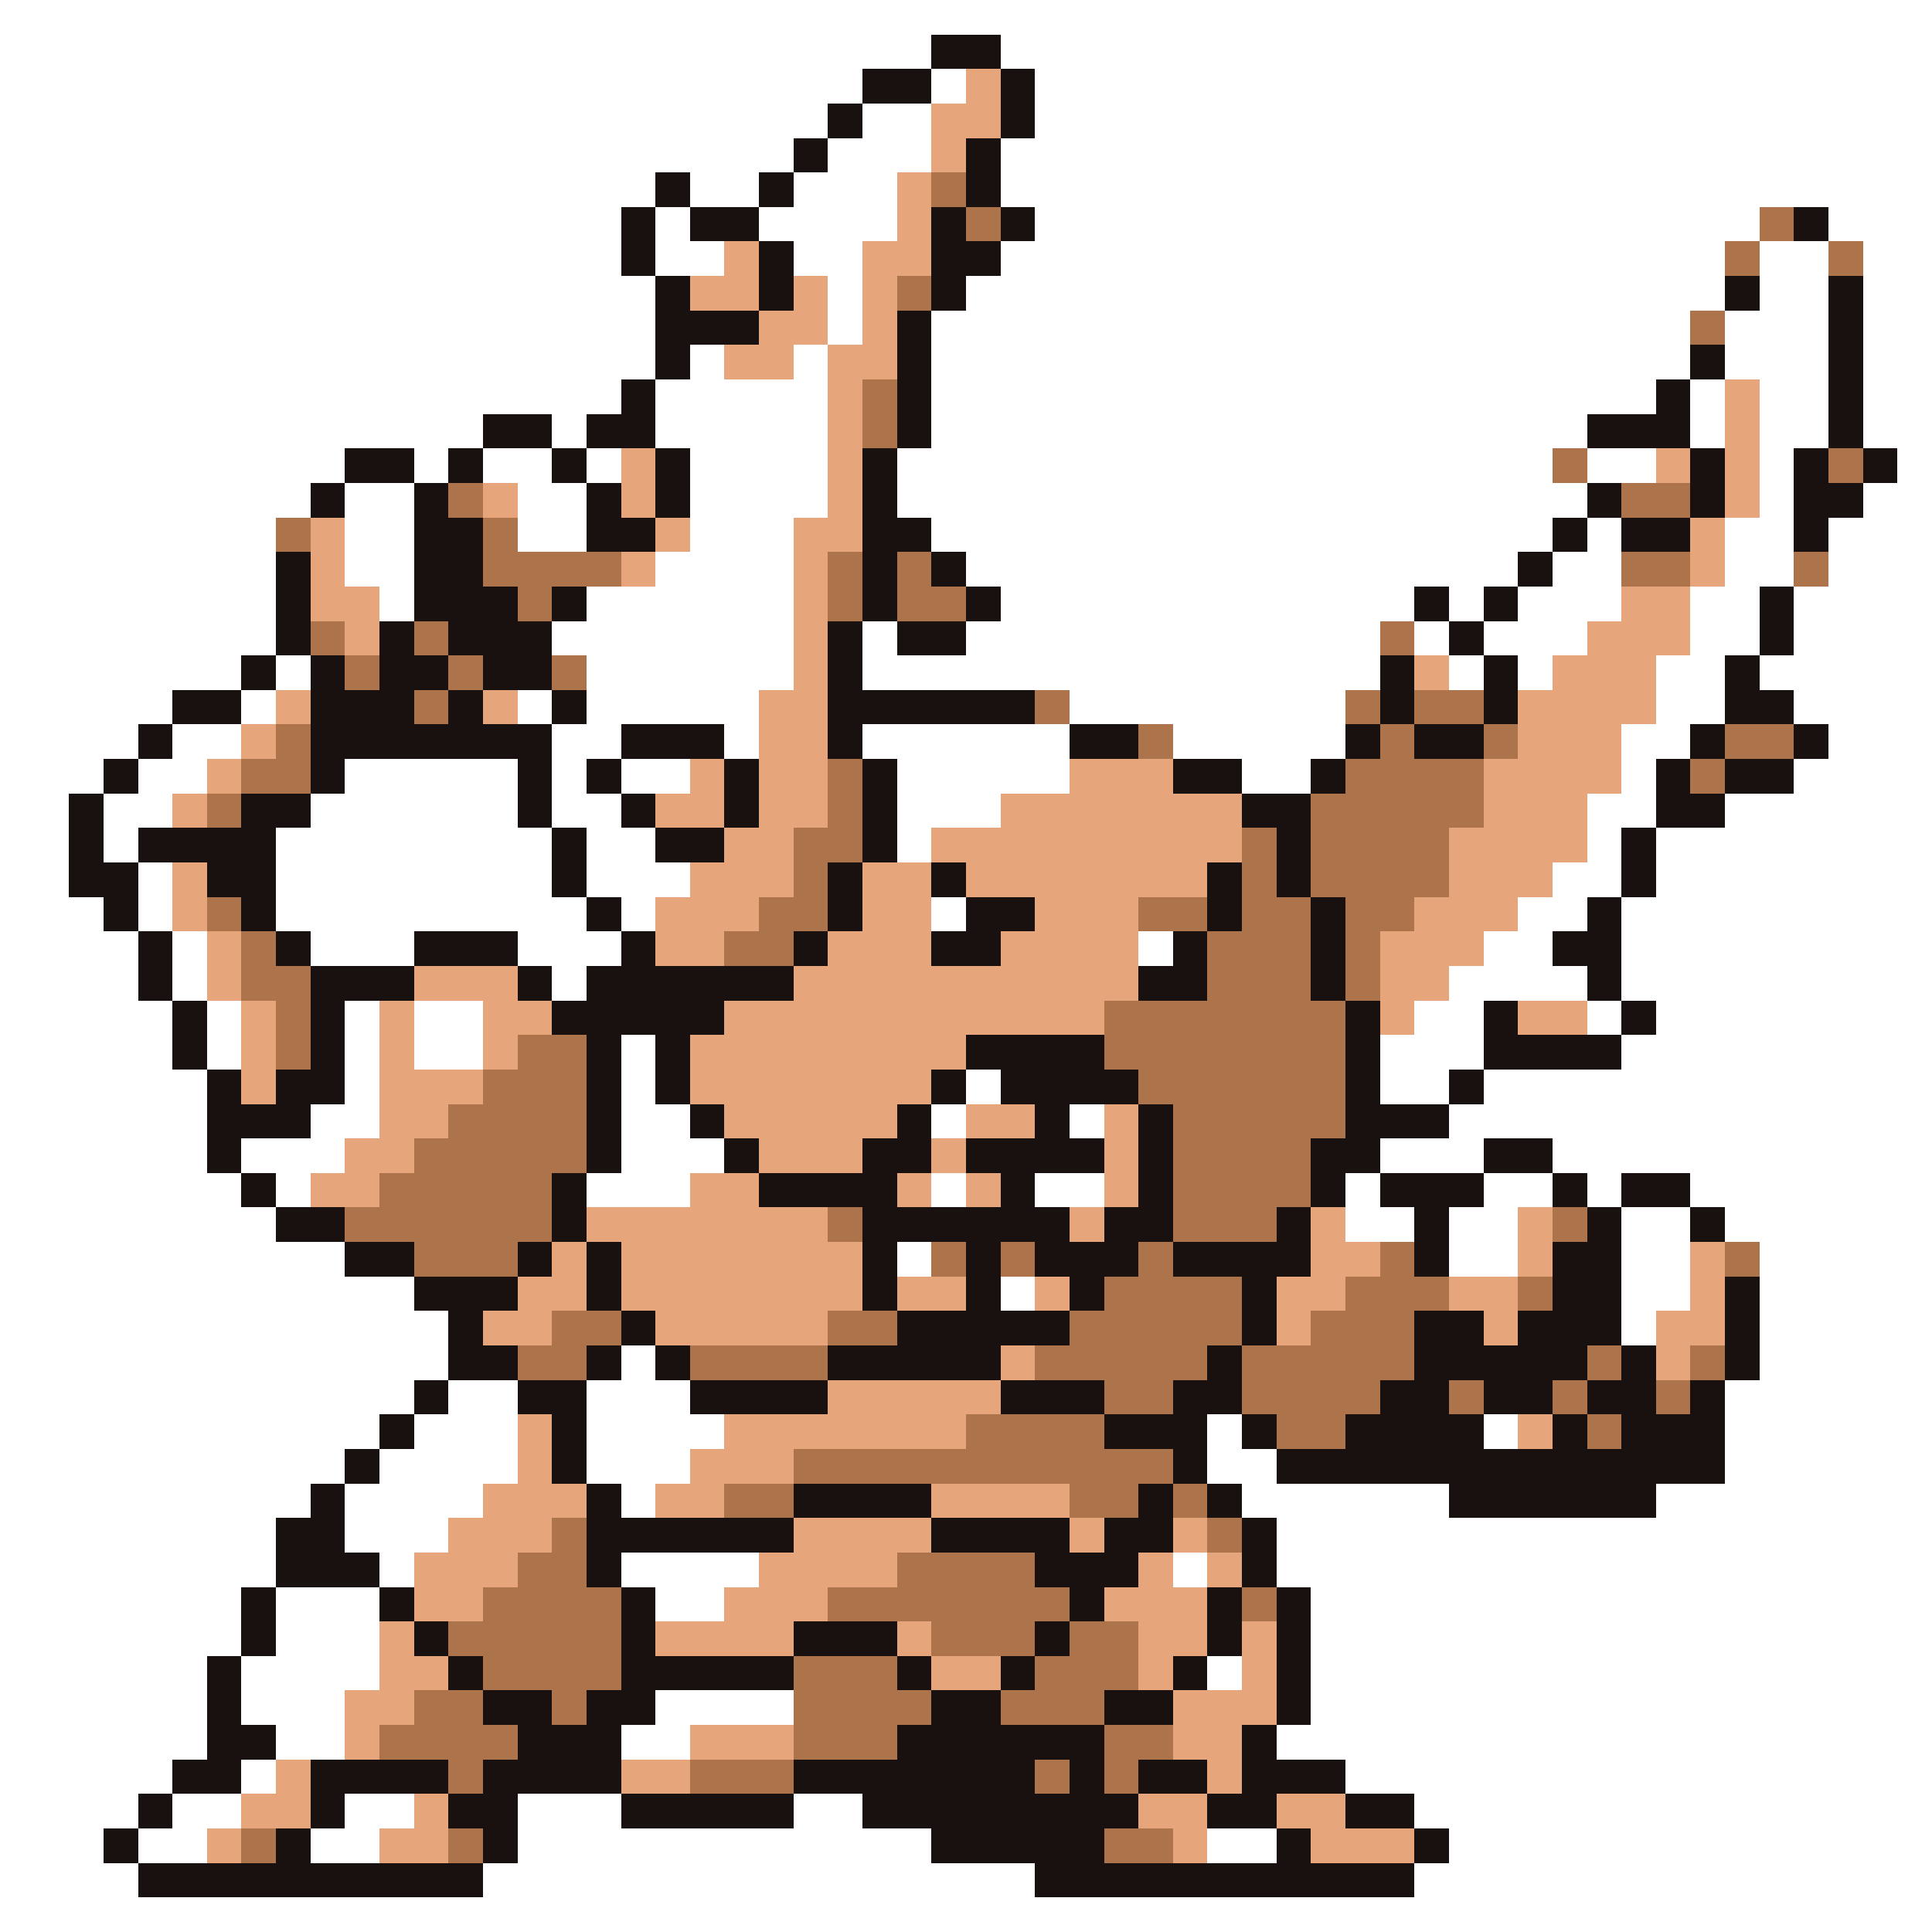 <svg xmlns="http://www.w3.org/2000/svg" viewBox="0 -0.5 56 56" shape-rendering="crispEdges">
<rect x="0" y="-0.5" width="56" height="56" fill="#333333" stroke="none"/>
<path stroke="#ffffff" d="M0 0h56M0 1h27M29 1h27M0 2h25M27 2h1M30 2h26M0 3h24M25 3h2M30 3h26M0 4h23M24 4h3M29 4h27M0 5h19M20 5h2M23 5h3M29 5h27M0 6h18M19 6h1M22 6h4M30 6h21M53 6h3M0 7h18M19 7h2M23 7h2M29 7h21M51 7h2M54 7h2M0 8h19M24 8h1M28 8h22M51 8h2M54 8h2M0 9h19M24 9h1M27 9h22M50 9h3M54 9h2M0 10h19M20 10h1M23 10h1M27 10h22M50 10h3M54 10h2M0 11h18M19 11h5M27 11h21M49 11h1M51 11h2M54 11h2M0 12h14M16 12h1M19 12h5M27 12h19M49 12h1M51 12h2M54 12h2M0 13h10M12 13h1M14 13h2M17 13h1M20 13h4M26 13h19M46 13h2M51 13h1M55 13h1M0 14h9M10 14h2M15 14h2M20 14h4M26 14h20M51 14h1M54 14h2M0 15h8M10 15h2M15 15h2M20 15h3M27 15h18M46 15h1M50 15h2M53 15h3M0 16h8M10 16h2M19 16h4M28 16h16M45 16h2M50 16h2M53 16h3M0 17h8M11 17h1M17 17h6M29 17h12M42 17h1M44 17h3M49 17h2M52 17h4M0 18h8M16 18h7M25 18h1M28 18h12M41 18h1M43 18h3M49 18h2M52 18h4M0 19h7M8 19h1M17 19h6M25 19h15M42 19h1M44 19h1M48 19h2M51 19h5M0 20h5M7 20h1M15 20h1M17 20h5M31 20h8M48 20h2M52 20h4M0 21h4M5 21h2M16 21h2M21 21h1M25 21h6M34 21h5M47 21h2M53 21h3M0 22h3M4 22h2M10 22h5M16 22h1M18 22h2M26 22h5M36 22h2M47 22h1M52 22h4M0 23h2M3 23h2M9 23h6M16 23h2M26 23h3M46 23h2M50 23h6M0 24h2M3 24h1M8 24h8M17 24h2M26 24h1M46 24h1M48 24h8M0 25h2M4 25h1M8 25h8M17 25h3M45 25h2M48 25h8M0 26h3M4 26h1M8 26h9M18 26h1M27 26h1M44 26h2M47 26h9M0 27h4M5 27h1M9 27h3M15 27h3M33 27h1M43 27h2M47 27h9M0 28h4M5 28h1M16 28h1M42 28h4M47 28h9M0 29h5M6 29h1M10 29h1M12 29h2M41 29h2M46 29h1M48 29h8M0 30h5M6 30h1M10 30h1M12 30h2M18 30h1M40 30h3M47 30h9M0 31h6M10 31h1M18 31h1M28 31h1M40 31h2M43 31h13M0 32h6M9 32h2M18 32h2M27 32h1M31 32h1M42 32h14M0 33h6M7 33h3M18 33h3M40 33h3M45 33h11M0 34h7M8 34h1M17 34h3M27 34h1M30 34h2M39 34h1M43 34h2M46 34h1M49 34h7M0 35h8M39 35h2M42 35h2M47 35h2M50 35h6M0 36h10M26 36h1M42 36h2M47 36h2M51 36h5M0 37h12M29 37h1M47 37h2M51 37h5M0 38h13M47 38h1M51 38h5M0 39h13M18 39h1M51 39h5M0 40h12M13 40h2M17 40h3M50 40h6M0 41h11M12 41h3M17 41h4M35 41h1M43 41h1M50 41h6M0 42h10M11 42h4M17 42h3M35 42h2M50 42h6M0 43h9M10 43h4M18 43h1M36 43h6M48 43h8M0 44h8M10 44h3M37 44h19M0 45h8M11 45h1M18 45h4M34 45h1M37 45h19M0 46h7M8 46h3M19 46h2M38 46h18M0 47h7M8 47h3M38 47h18M0 48h6M7 48h4M35 48h1M38 48h18M0 49h6M7 49h3M19 49h4M38 49h18M0 50h6M8 50h2M18 50h2M37 50h19M0 51h5M7 51h1M39 51h17M0 52h4M5 52h2M10 52h2M15 52h3M23 52h2M41 52h15M0 53h3M4 53h2M9 53h2M15 53h12M35 53h2M42 53h14M0 54h4M14 54h16M41 54h15M0 55h56" />
<path stroke="#191010" d="M27 1h2M25 2h2M29 2h1M24 3h1M29 3h1M23 4h1M28 4h1M19 5h1M22 5h1M28 5h1M18 6h1M20 6h2M27 6h1M29 6h1M52 6h1M18 7h1M22 7h1M27 7h2M19 8h1M22 8h1M27 8h1M50 8h1M53 8h1M19 9h3M26 9h1M53 9h1M19 10h1M26 10h1M49 10h1M53 10h1M18 11h1M26 11h1M48 11h1M53 11h1M14 12h2M17 12h2M26 12h1M46 12h3M53 12h1M10 13h2M13 13h1M16 13h1M19 13h1M25 13h1M49 13h1M52 13h1M54 13h1M9 14h1M12 14h1M17 14h1M19 14h1M25 14h1M46 14h1M49 14h1M52 14h2M12 15h2M17 15h2M25 15h2M45 15h1M47 15h2M52 15h1M8 16h1M12 16h2M25 16h1M27 16h1M44 16h1M8 17h1M12 17h3M16 17h1M25 17h1M28 17h1M41 17h1M43 17h1M51 17h1M8 18h1M11 18h1M13 18h3M24 18h1M26 18h2M42 18h1M51 18h1M7 19h1M9 19h1M11 19h2M14 19h2M24 19h1M40 19h1M43 19h1M50 19h1M5 20h2M9 20h3M13 20h1M16 20h1M24 20h6M40 20h1M43 20h1M50 20h2M4 21h1M9 21h7M18 21h3M24 21h1M31 21h2M39 21h1M41 21h2M49 21h1M52 21h1M3 22h1M9 22h1M15 22h1M17 22h1M21 22h1M25 22h1M34 22h2M38 22h1M48 22h1M50 22h2M2 23h1M7 23h2M15 23h1M18 23h1M21 23h1M25 23h1M36 23h2M48 23h2M2 24h1M4 24h4M16 24h1M19 24h2M25 24h1M37 24h1M47 24h1M2 25h2M6 25h2M16 25h1M24 25h1M27 25h1M35 25h1M37 25h1M47 25h1M3 26h1M7 26h1M17 26h1M24 26h1M28 26h2M35 26h1M38 26h1M46 26h1M4 27h1M8 27h1M12 27h3M18 27h1M23 27h1M27 27h2M34 27h1M38 27h1M45 27h2M4 28h1M9 28h3M15 28h1M17 28h6M33 28h2M38 28h1M46 28h1M5 29h1M9 29h1M16 29h5M39 29h1M43 29h1M47 29h1M5 30h1M9 30h1M17 30h1M19 30h1M28 30h4M39 30h1M43 30h4M6 31h1M8 31h2M17 31h1M19 31h1M27 31h1M29 31h4M39 31h1M42 31h1M6 32h3M17 32h1M20 32h1M26 32h1M30 32h1M33 32h1M39 32h3M6 33h1M17 33h1M21 33h1M25 33h2M28 33h4M33 33h1M38 33h2M43 33h2M7 34h1M16 34h1M22 34h4M29 34h1M33 34h1M38 34h1M40 34h3M45 34h1M47 34h2M8 35h2M16 35h1M25 35h6M32 35h2M37 35h1M41 35h1M46 35h1M49 35h1M10 36h2M15 36h1M17 36h1M25 36h1M28 36h1M30 36h3M34 36h4M41 36h1M45 36h2M12 37h3M17 37h1M25 37h1M28 37h1M31 37h1M36 37h1M45 37h2M50 37h1M13 38h1M18 38h1M26 38h5M36 38h1M41 38h2M44 38h3M50 38h1M13 39h2M17 39h1M19 39h1M24 39h5M35 39h1M41 39h5M47 39h1M50 39h1M12 40h1M15 40h2M20 40h4M29 40h3M34 40h2M40 40h2M43 40h2M46 40h2M49 40h1M11 41h1M16 41h1M32 41h3M36 41h1M39 41h4M45 41h1M47 41h3M10 42h1M16 42h1M34 42h1M37 42h13M9 43h1M17 43h1M23 43h4M33 43h1M35 43h1M42 43h6M8 44h2M17 44h6M27 44h4M32 44h2M36 44h1M8 45h3M17 45h1M30 45h3M36 45h1M7 46h1M11 46h1M18 46h1M31 46h1M35 46h1M37 46h1M7 47h1M12 47h1M18 47h1M23 47h3M30 47h1M35 47h1M37 47h1M6 48h1M13 48h1M18 48h5M26 48h1M29 48h1M34 48h1M37 48h1M6 49h1M14 49h2M17 49h2M27 49h2M32 49h2M37 49h1M6 50h2M15 50h3M26 50h6M36 50h1M5 51h2M9 51h4M14 51h4M23 51h7M31 51h1M33 51h2M36 51h3M4 52h1M9 52h1M13 52h2M18 52h5M25 52h8M35 52h2M39 52h2M3 53h1M8 53h1M14 53h1M27 53h5M37 53h1M41 53h1M4 54h10M30 54h11" />
<path stroke="#e6a57b" d="M28 2h1M27 3h2M27 4h1M26 5h1M26 6h1M21 7h1M25 7h2M20 8h2M23 8h1M25 8h1M22 9h2M25 9h1M21 10h2M24 10h2M24 11h1M50 11h1M24 12h1M50 12h1M18 13h1M24 13h1M48 13h1M50 13h1M14 14h1M18 14h1M24 14h1M50 14h1M9 15h1M19 15h1M23 15h2M49 15h1M9 16h1M18 16h1M23 16h1M49 16h1M9 17h2M23 17h1M47 17h2M10 18h1M23 18h1M46 18h3M23 19h1M41 19h1M45 19h3M8 20h1M14 20h1M22 20h2M44 20h4M7 21h1M22 21h2M44 21h3M6 22h1M20 22h1M22 22h2M31 22h3M43 22h4M5 23h1M19 23h2M22 23h2M29 23h7M43 23h3M21 24h2M27 24h9M42 24h4M5 25h1M20 25h3M25 25h2M28 25h7M42 25h3M5 26h1M19 26h3M25 26h2M30 26h3M41 26h3M6 27h1M19 27h2M24 27h3M29 27h4M40 27h3M6 28h1M12 28h3M23 28h10M40 28h2M7 29h1M11 29h1M14 29h2M21 29h11M40 29h1M44 29h2M7 30h1M11 30h1M14 30h1M20 30h8M7 31h1M11 31h3M20 31h7M11 32h2M21 32h5M28 32h2M32 32h1M10 33h2M22 33h3M27 33h1M32 33h1M9 34h2M20 34h2M26 34h1M28 34h1M32 34h1M17 35h7M31 35h1M38 35h1M44 35h1M16 36h1M18 36h7M38 36h2M44 36h1M49 36h1M15 37h2M18 37h7M26 37h2M30 37h1M37 37h2M42 37h2M49 37h1M14 38h2M19 38h5M37 38h1M43 38h1M48 38h2M29 39h1M48 39h1M24 40h5M15 41h1M21 41h7M44 41h1M15 42h1M20 42h3M14 43h3M19 43h2M27 43h4M13 44h3M23 44h4M31 44h1M34 44h1M12 45h3M22 45h4M33 45h1M35 45h1M12 46h2M21 46h3M32 46h3M11 47h1M19 47h4M26 47h1M33 47h2M36 47h1M11 48h2M27 48h2M33 48h1M36 48h1M10 49h2M34 49h3M10 50h1M20 50h3M34 50h2M8 51h1M18 51h2M35 51h1M7 52h2M12 52h1M33 52h2M37 52h2M6 53h1M11 53h2M34 53h1M38 53h3" />
<path stroke="#ad734a" d="M27 5h1M28 6h1M51 6h1M50 7h1M53 7h1M26 8h1M49 9h1M25 11h1M25 12h1M45 13h1M53 13h1M13 14h1M47 14h2M8 15h1M14 15h1M14 16h4M24 16h1M26 16h1M47 16h2M52 16h1M15 17h1M24 17h1M26 17h2M9 18h1M12 18h1M40 18h1M10 19h1M13 19h1M16 19h1M12 20h1M30 20h1M39 20h1M41 20h2M8 21h1M33 21h1M40 21h1M43 21h1M50 21h2M7 22h2M24 22h1M39 22h4M49 22h1M6 23h1M24 23h1M38 23h5M23 24h2M36 24h1M38 24h4M23 25h1M36 25h1M38 25h4M6 26h1M22 26h2M33 26h2M36 26h2M39 26h2M7 27h1M21 27h2M35 27h3M39 27h1M7 28h2M35 28h3M39 28h1M8 29h1M32 29h7M8 30h1M15 30h2M32 30h7M14 31h3M33 31h6M13 32h4M34 32h5M12 33h5M34 33h4M11 34h5M34 34h4M10 35h6M24 35h1M34 35h3M45 35h1M12 36h3M27 36h1M29 36h1M33 36h1M40 36h1M50 36h1M32 37h4M39 37h3M44 37h1M16 38h2M24 38h2M31 38h5M38 38h3M15 39h2M20 39h4M30 39h5M36 39h5M46 39h1M49 39h1M32 40h2M36 40h4M42 40h1M45 40h1M48 40h1M28 41h4M37 41h2M46 41h1M23 42h11M21 43h2M31 43h2M34 43h1M16 44h1M35 44h1M15 45h2M26 45h4M14 46h4M24 46h7M36 46h1M13 47h5M27 47h3M31 47h2M14 48h4M23 48h3M30 48h3M12 49h2M16 49h1M23 49h4M29 49h3M11 50h4M23 50h3M32 50h2M13 51h1M20 51h3M30 51h1M32 51h1M7 53h1M13 53h1M32 53h2" />
</svg>